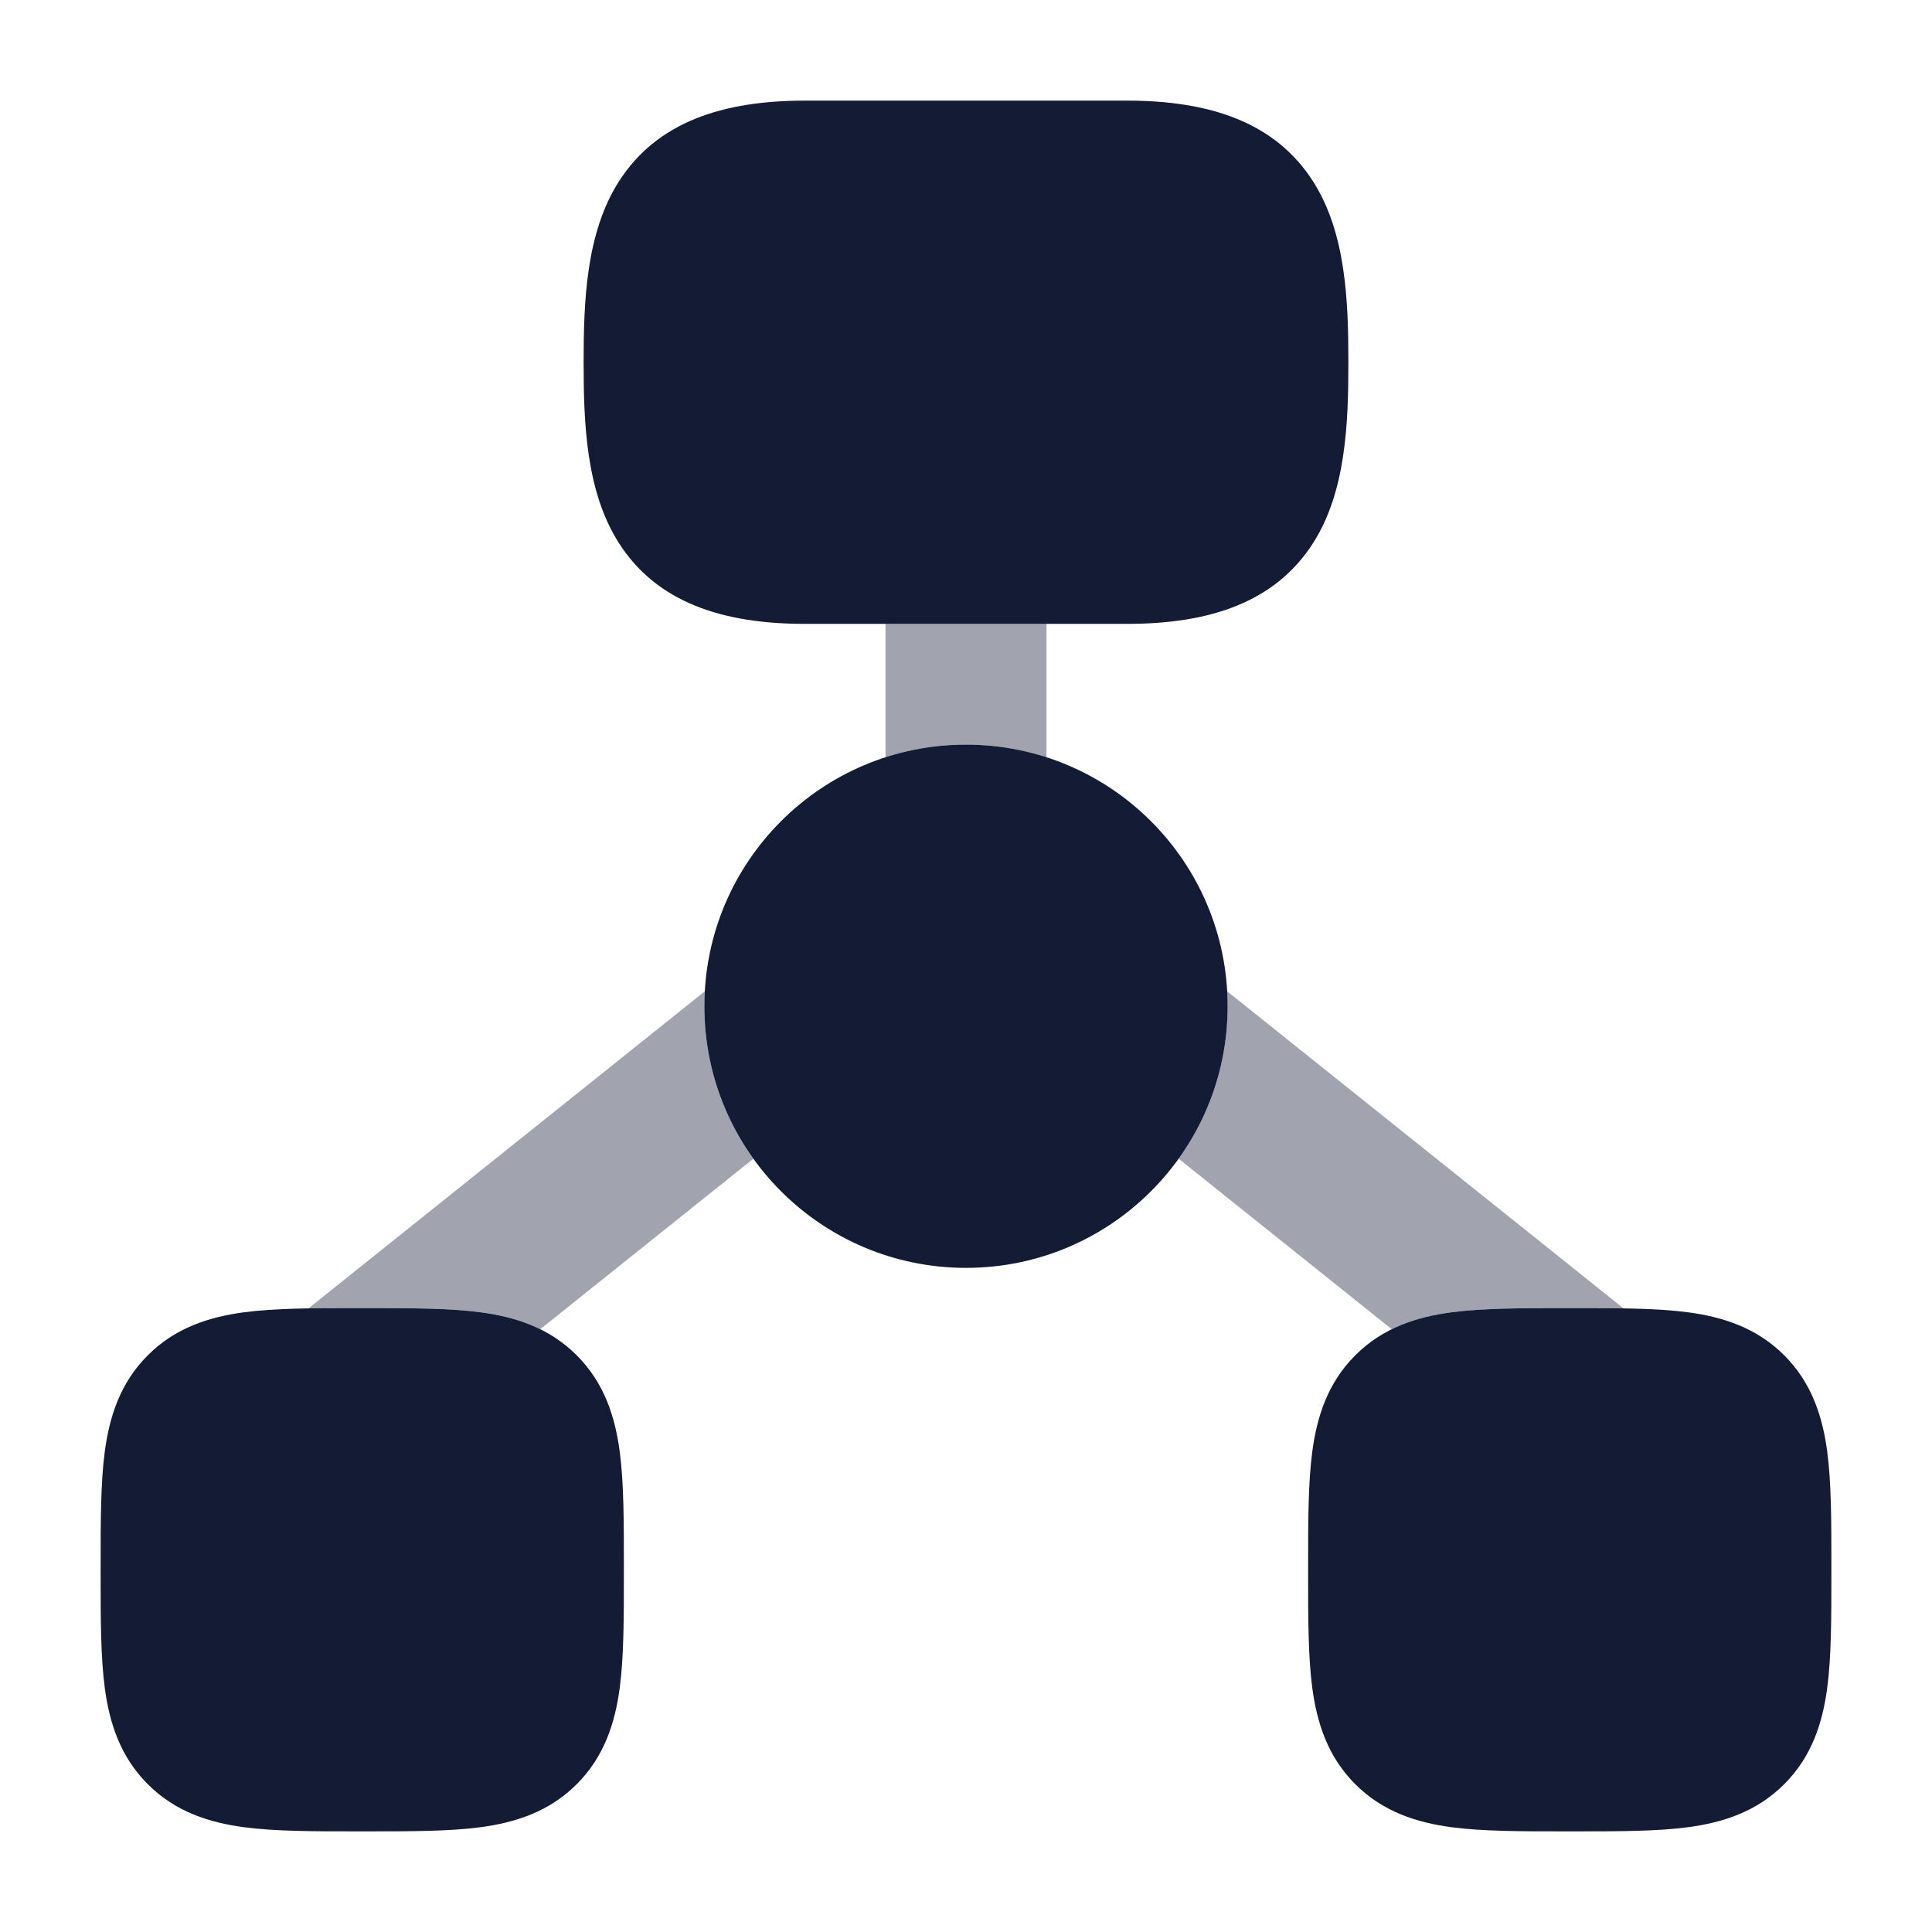 <svg width="24" height="24" viewBox="0 0 24 24" fill="none" xmlns="http://www.w3.org/2000/svg">
<g opacity="0.4">
<path d="M11 7.75V9.407C11.315 9.305 11.651 9.25 12 9.25C12.349 9.25 12.685 9.305 13 9.407V7.75H11Z" fill="#141B34"/>
<path d="M14.642 14.394C15.024 13.861 15.25 13.207 15.25 12.5C15.25 12.438 15.248 12.376 15.245 12.315L20.125 16.219C20.139 16.23 20.152 16.242 20.165 16.253C19.97 16.25 19.764 16.25 19.547 16.25H19.453C18.904 16.25 18.419 16.25 18.029 16.302C17.777 16.336 17.525 16.396 17.289 16.512L14.642 14.394Z" fill="#141B34"/>
<path d="M8.755 12.315C8.752 12.376 8.75 12.438 8.75 12.5C8.75 13.207 8.976 13.861 9.358 14.394L6.711 16.512C6.475 16.396 6.223 16.336 5.972 16.302C5.581 16.25 5.096 16.25 4.547 16.25H4.453C4.236 16.25 4.03 16.25 3.835 16.253C3.848 16.242 3.861 16.23 3.875 16.219L8.755 12.315Z" fill="#141B34"/>
</g>
<path d="M7.687 2.256C8.16 1.514 8.979 1.25 10 1.25H14C15.021 1.25 15.84 1.514 16.313 2.256C16.721 2.896 16.75 3.745 16.75 4.5C16.75 5.255 16.721 6.104 16.313 6.744C15.84 7.486 15.021 7.75 14 7.75H10C8.979 7.75 8.16 7.486 7.687 6.744C7.279 6.104 7.25 5.255 7.25 4.5C7.25 3.745 7.279 2.896 7.687 2.256Z" fill="#141B34"/>
<path d="M4.453 16.25L4.5 16.25L4.547 16.25L4.547 16.25C5.096 16.25 5.581 16.25 5.972 16.302C6.395 16.359 6.819 16.49 7.164 16.836C7.51 17.181 7.641 17.605 7.698 18.029C7.75 18.419 7.75 18.904 7.75 19.453V19.453L7.75 19.5L7.75 19.547V19.547C7.75 20.096 7.75 20.581 7.698 20.971C7.641 21.395 7.51 21.819 7.164 22.164C6.819 22.51 6.395 22.641 5.972 22.698C5.581 22.75 5.096 22.75 4.547 22.75H4.547L4.5 22.75L4.453 22.75H4.453C3.904 22.75 3.419 22.75 3.028 22.698C2.605 22.641 2.181 22.51 1.836 22.164C1.49 21.819 1.359 21.395 1.302 20.971C1.25 20.581 1.25 20.096 1.25 19.547L1.25 19.5L1.25 19.453L1.25 19.453C1.25 18.904 1.25 18.419 1.302 18.029C1.359 17.605 1.49 17.181 1.836 16.836C2.181 16.49 2.605 16.359 3.028 16.302C3.419 16.25 3.904 16.25 4.453 16.25Z" fill="#141B34"/>
<path d="M19.453 16.25L19.5 16.25L19.547 16.25L19.547 16.25C20.096 16.25 20.581 16.25 20.971 16.302C21.395 16.359 21.819 16.49 22.164 16.836C22.51 17.181 22.641 17.605 22.698 18.029C22.75 18.419 22.75 18.904 22.75 19.453V19.453L22.75 19.5L22.75 19.547V19.547C22.75 20.096 22.75 20.581 22.698 20.971C22.641 21.395 22.51 21.819 22.164 22.164C21.819 22.51 21.395 22.641 20.971 22.698C20.581 22.75 20.096 22.75 19.547 22.75H19.547L19.5 22.75L19.453 22.75H19.453C18.904 22.75 18.419 22.75 18.029 22.698C17.605 22.641 17.181 22.51 16.836 22.164C16.49 21.819 16.359 21.395 16.302 20.971C16.25 20.581 16.25 20.096 16.25 19.547L16.25 19.5L16.25 19.453L16.25 19.453C16.25 18.904 16.25 18.419 16.302 18.029C16.359 17.605 16.49 17.181 16.836 16.836C17.181 16.49 17.605 16.359 18.029 16.302C18.419 16.25 18.904 16.25 19.453 16.25Z" fill="#141B34"/>
<path d="M8.75 12.5C8.75 10.705 10.205 9.25 12 9.25C13.795 9.25 15.25 10.705 15.25 12.5C15.25 14.295 13.795 15.75 12 15.75C10.205 15.75 8.75 14.295 8.75 12.5Z" fill="#141B34"/>
</svg>

